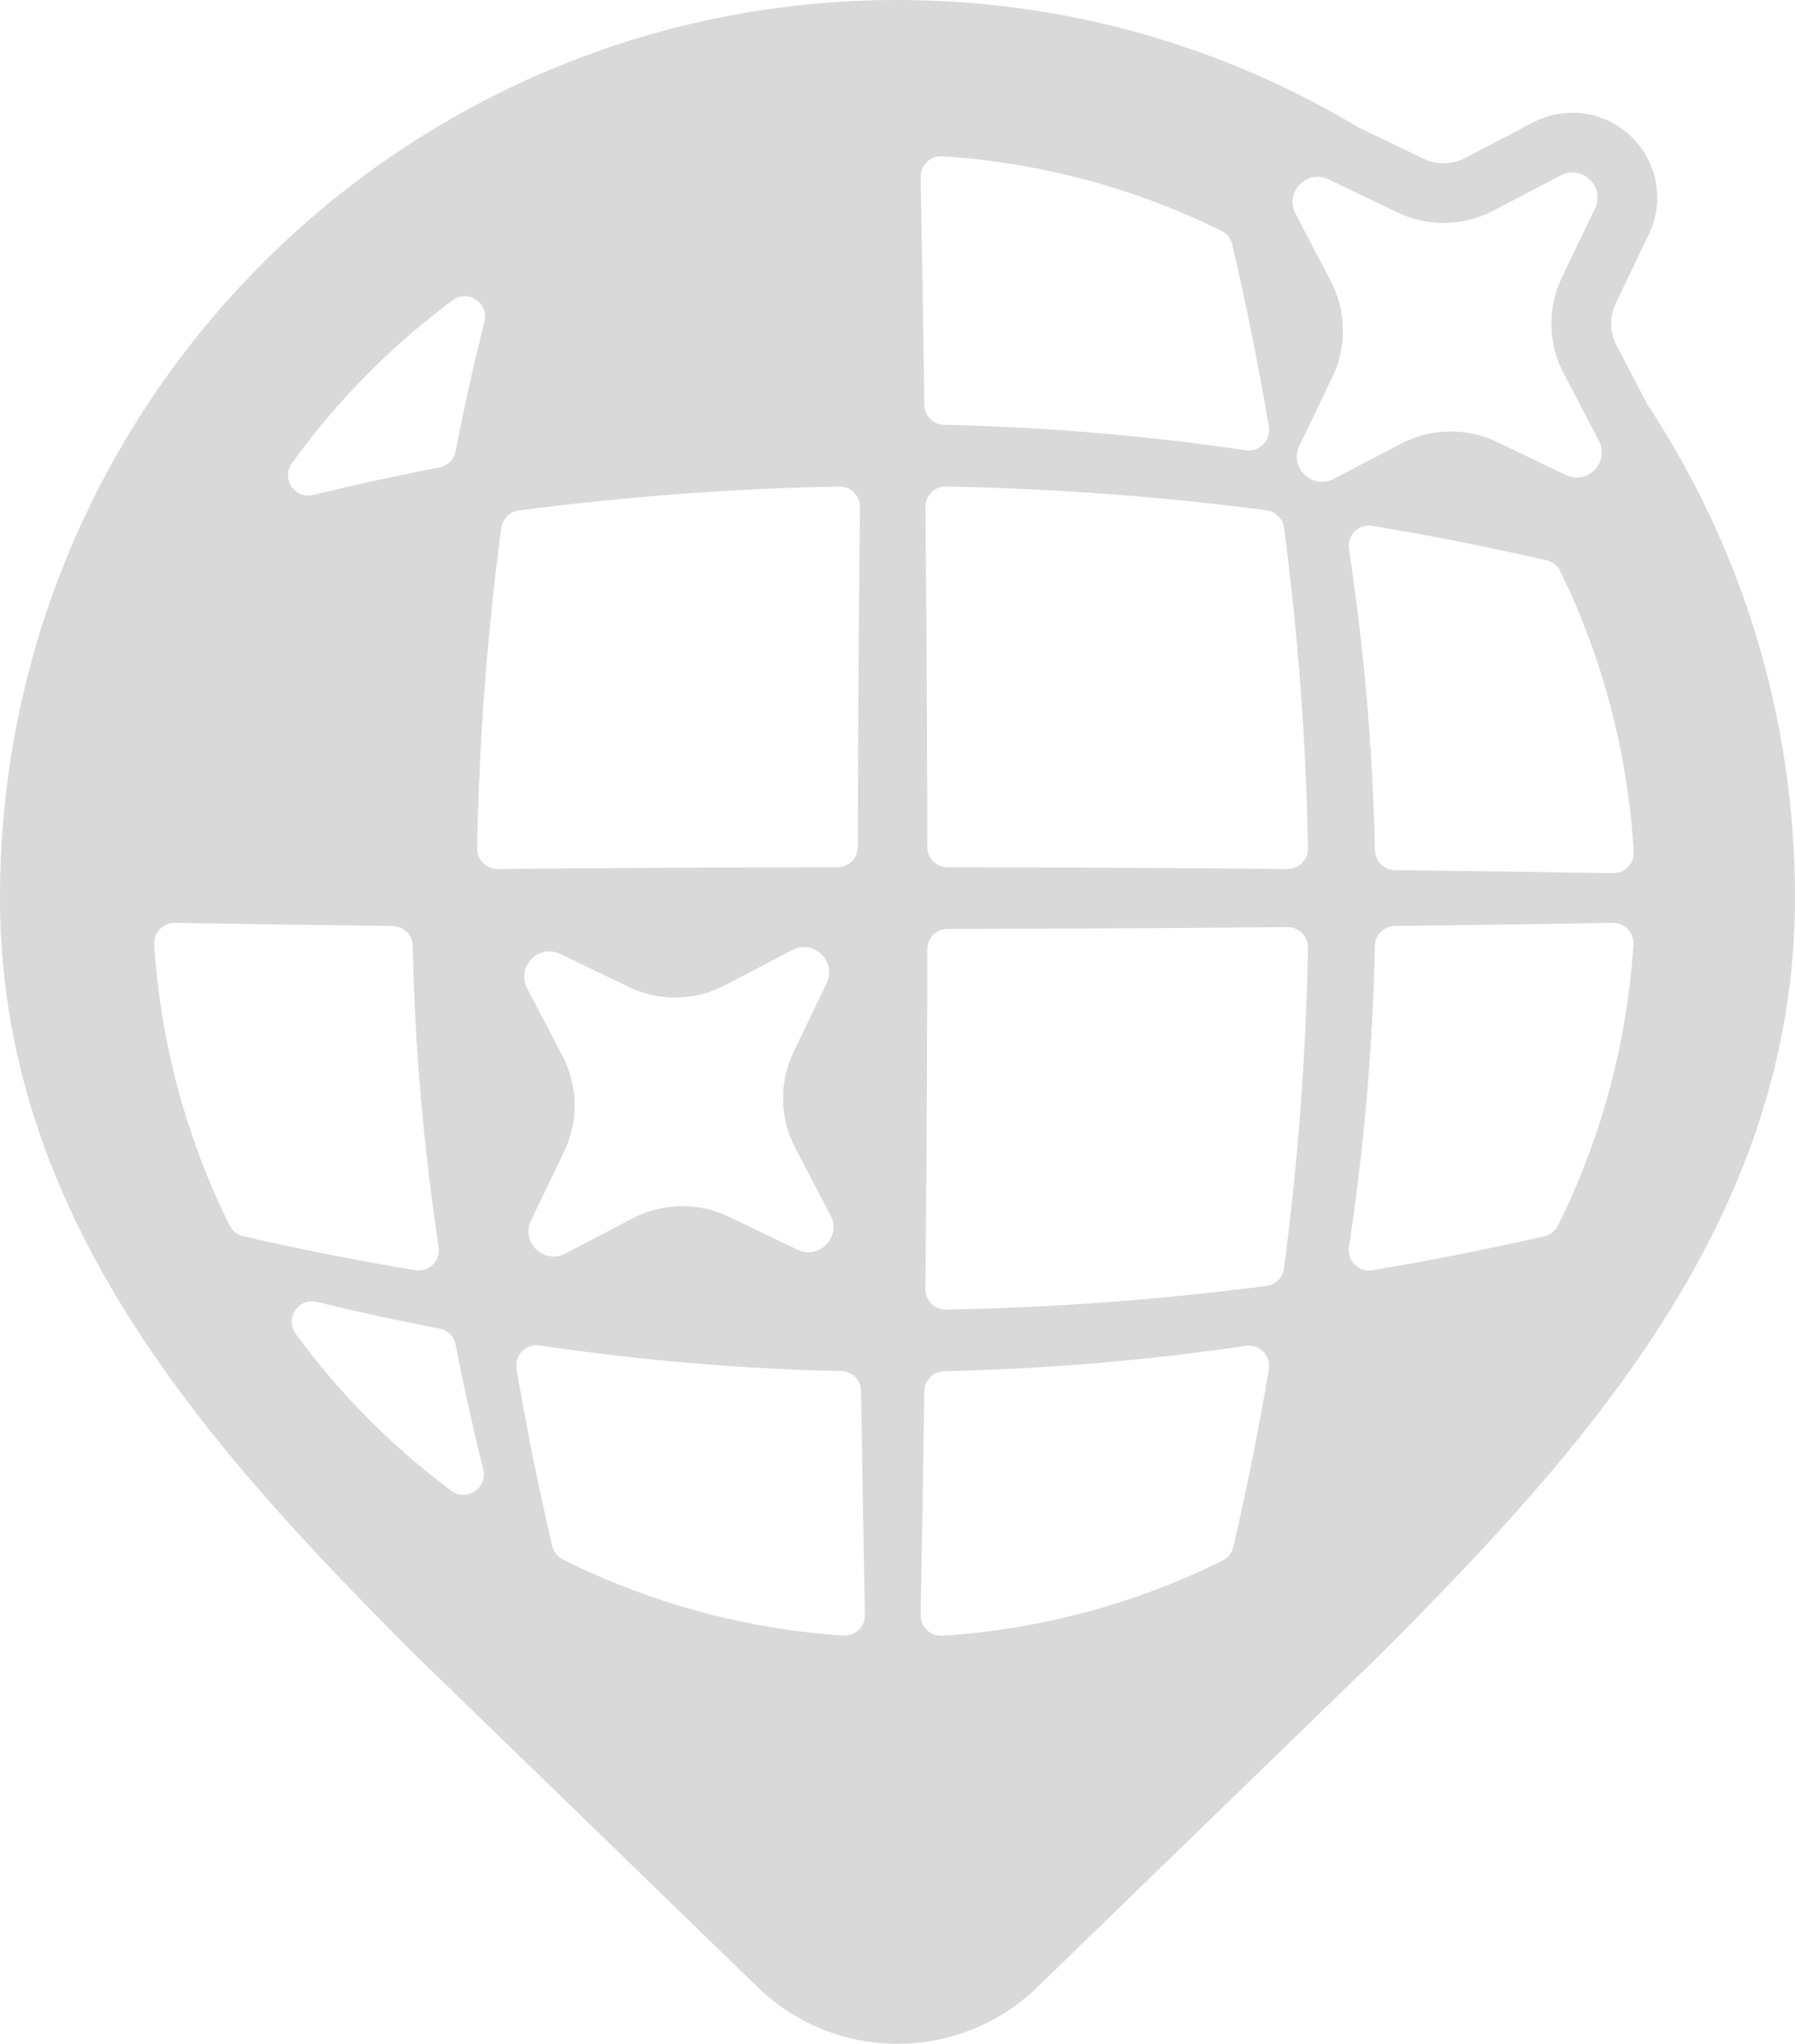 <svg width="94" height="107" viewBox="0 0 94 107" fill="none" xmlns="http://www.w3.org/2000/svg">
<path d="M86.27 21.173L84.652 18.082C84.293 17.396 84.28 16.573 84.615 15.876L86.345 12.277C87.177 10.546 86.81 8.489 85.43 7.155C84.05 5.821 81.979 5.521 80.278 6.412L76.739 8.265C76.053 8.624 75.229 8.637 74.532 8.302L71.136 6.669C64.081 2.435 55.827 0 47 0C21.042 0 0 21.041 0 46.999C0 63.66 10.738 75.635 21.746 86.643L27.935 92.645L39.677 104.033C43.757 107.989 50.243 107.989 54.323 104.033L66.065 92.645L72.254 86.643C83.132 75.764 94 63.66 94 46.999C94 37.46 91.154 28.585 86.272 21.173H86.27ZM15.29 24.251C17.637 20.995 20.475 18.117 23.696 15.725C24.503 15.125 25.61 15.865 25.367 16.843C24.8 19.108 24.295 21.373 23.855 23.636C23.771 24.062 23.439 24.394 23.01 24.475C20.809 24.894 18.609 25.375 16.406 25.912C15.439 26.147 14.707 25.056 15.288 24.249L15.29 24.251ZM12.029 64.163C9.801 59.681 8.416 54.71 8.076 49.45C8.035 48.829 8.535 48.303 9.159 48.314C12.96 48.376 16.762 48.435 20.564 48.478C21.139 48.484 21.601 48.948 21.614 49.523C21.722 54.777 22.176 60.029 22.972 65.283C23.08 65.999 22.465 66.62 21.749 66.501C18.749 66.001 15.749 65.407 12.75 64.727C12.437 64.657 12.172 64.449 12.029 64.163ZM23.631 78.043C20.523 75.727 17.774 72.957 15.485 69.83C14.893 69.025 15.628 67.926 16.597 68.161C18.736 68.68 20.874 69.147 23.013 69.552C23.439 69.633 23.774 69.965 23.858 70.391C24.282 72.57 24.765 74.749 25.305 76.928C25.548 77.903 24.438 78.643 23.634 78.043H23.631ZM24.986 44.415C25.086 38.823 25.508 33.234 26.25 27.642C26.312 27.165 26.693 26.787 27.171 26.724C32.763 25.995 38.354 25.577 43.949 25.472C44.548 25.461 45.037 25.95 45.032 26.549C44.97 32.481 44.932 38.41 44.924 44.342C44.924 44.928 44.448 45.403 43.862 45.403C37.931 45.411 31.996 45.441 26.064 45.495C25.467 45.5 24.978 45.012 24.989 44.415H24.986ZM29.455 55.28L27.603 51.74C27.335 51.23 27.422 50.63 27.824 50.214C28.227 49.799 28.82 49.693 29.342 49.944L32.941 51.675C34.523 52.437 36.397 52.404 37.952 51.591L41.492 49.739C42.005 49.472 42.602 49.558 43.017 49.961C43.433 50.363 43.538 50.957 43.287 51.478L41.557 55.077C40.795 56.659 40.828 58.533 41.64 60.088L43.493 63.628C43.76 64.138 43.673 64.738 43.274 65.153C42.872 65.569 42.278 65.675 41.757 65.424L38.157 63.693C36.575 62.931 34.701 62.964 33.146 63.776L29.606 65.629C29.409 65.731 29.198 65.783 28.991 65.783C28.661 65.783 28.337 65.656 28.081 65.41C27.665 65.008 27.559 64.414 27.811 63.893L29.541 60.294C30.303 58.711 30.27 56.837 29.458 55.282L29.455 55.28ZM44.154 85.627C38.905 85.274 33.945 83.878 29.474 81.642C29.19 81.502 28.985 81.237 28.915 80.93C28.197 77.841 27.573 74.752 27.049 71.666C26.928 70.953 27.546 70.335 28.262 70.44C33.524 71.22 38.789 71.666 44.051 71.782C44.624 71.796 45.086 72.254 45.094 72.83C45.148 76.734 45.215 80.638 45.294 84.542C45.307 85.168 44.778 85.668 44.154 85.627ZM49.349 8.181C54.568 8.518 59.509 9.885 63.965 12.085C64.251 12.226 64.456 12.49 64.529 12.801C65.271 15.984 65.911 19.165 66.449 22.348C66.567 23.061 65.952 23.676 65.236 23.571C59.974 22.796 54.709 22.353 49.446 22.242C48.871 22.232 48.409 21.77 48.404 21.195C48.353 17.218 48.288 13.241 48.215 9.264C48.204 8.64 48.728 8.14 49.352 8.181H49.349ZM66.449 71.682C65.927 74.784 65.304 77.887 64.585 80.989C64.513 81.299 64.307 81.564 64.021 81.704C59.553 83.918 54.593 85.298 49.352 85.636C48.728 85.676 48.204 85.177 48.215 84.553C48.288 80.646 48.35 76.739 48.401 72.835C48.409 72.26 48.871 71.798 49.444 71.787C54.706 71.677 59.971 71.234 65.234 70.459C65.949 70.354 66.565 70.969 66.446 71.682H66.449ZM67.24 66.404C67.178 66.882 66.797 67.26 66.319 67.322C60.727 68.045 55.133 68.461 49.541 68.561C48.941 68.572 48.455 68.083 48.461 67.486C48.52 61.554 48.553 55.623 48.561 49.691C48.561 49.105 49.036 48.63 49.622 48.63C55.554 48.621 61.489 48.592 67.421 48.538C68.017 48.532 68.506 49.021 68.495 49.618C68.395 55.212 67.977 60.809 67.24 66.404ZM67.421 45.495C61.489 45.441 55.554 45.411 49.622 45.403C49.036 45.403 48.561 44.928 48.561 44.342C48.553 38.41 48.52 32.478 48.461 26.546C48.455 25.947 48.944 25.461 49.541 25.472C55.133 25.574 60.727 25.987 66.319 26.711C66.797 26.773 67.178 27.151 67.24 27.629C67.98 33.223 68.398 38.821 68.495 44.415C68.506 45.012 68.017 45.5 67.421 45.495ZM69.227 25.226C68.897 25.226 68.573 25.099 68.317 24.853C67.901 24.451 67.796 23.857 68.047 23.336L69.778 19.737C70.539 18.155 70.507 16.281 69.694 14.726L67.842 11.186C67.575 10.676 67.661 10.076 68.061 9.661C68.463 9.245 69.057 9.139 69.578 9.391L73.177 11.121C74.759 11.883 76.633 11.85 78.188 11.038L81.728 9.185C82.239 8.918 82.838 9.004 83.254 9.404C83.67 9.806 83.775 10.4 83.524 10.921L81.793 14.521C81.032 16.103 81.064 17.977 81.877 19.532L83.729 23.071C83.996 23.582 83.91 24.181 83.51 24.597C83.108 25.013 82.514 25.118 81.993 24.867L78.394 23.136C76.811 22.375 74.938 22.407 73.382 23.22L69.843 25.072C69.645 25.175 69.435 25.226 69.227 25.226ZM81.585 64.163C81.442 64.449 81.177 64.654 80.864 64.727C77.864 65.407 74.865 65.999 71.865 66.501C71.149 66.62 70.534 66.001 70.642 65.283C71.438 60.029 71.892 54.777 72 49.523C72.011 48.948 72.475 48.486 73.05 48.478C76.852 48.435 80.654 48.379 84.455 48.314C85.079 48.303 85.579 48.829 85.538 49.45C85.198 54.707 83.813 59.681 81.585 64.163ZM84.469 45.716C80.662 45.651 76.855 45.595 73.05 45.552C72.475 45.546 72.013 45.082 72 44.507C71.892 39.252 71.438 34.001 70.642 28.747C70.534 28.031 71.149 27.41 71.865 27.529C74.903 28.037 77.943 28.639 80.98 29.33C81.293 29.4 81.564 29.611 81.704 29.9C83.891 34.379 85.241 39.342 85.552 44.582C85.589 45.203 85.09 45.724 84.469 45.714V45.716Z" fill="#D9D9D9"/>
</svg>
